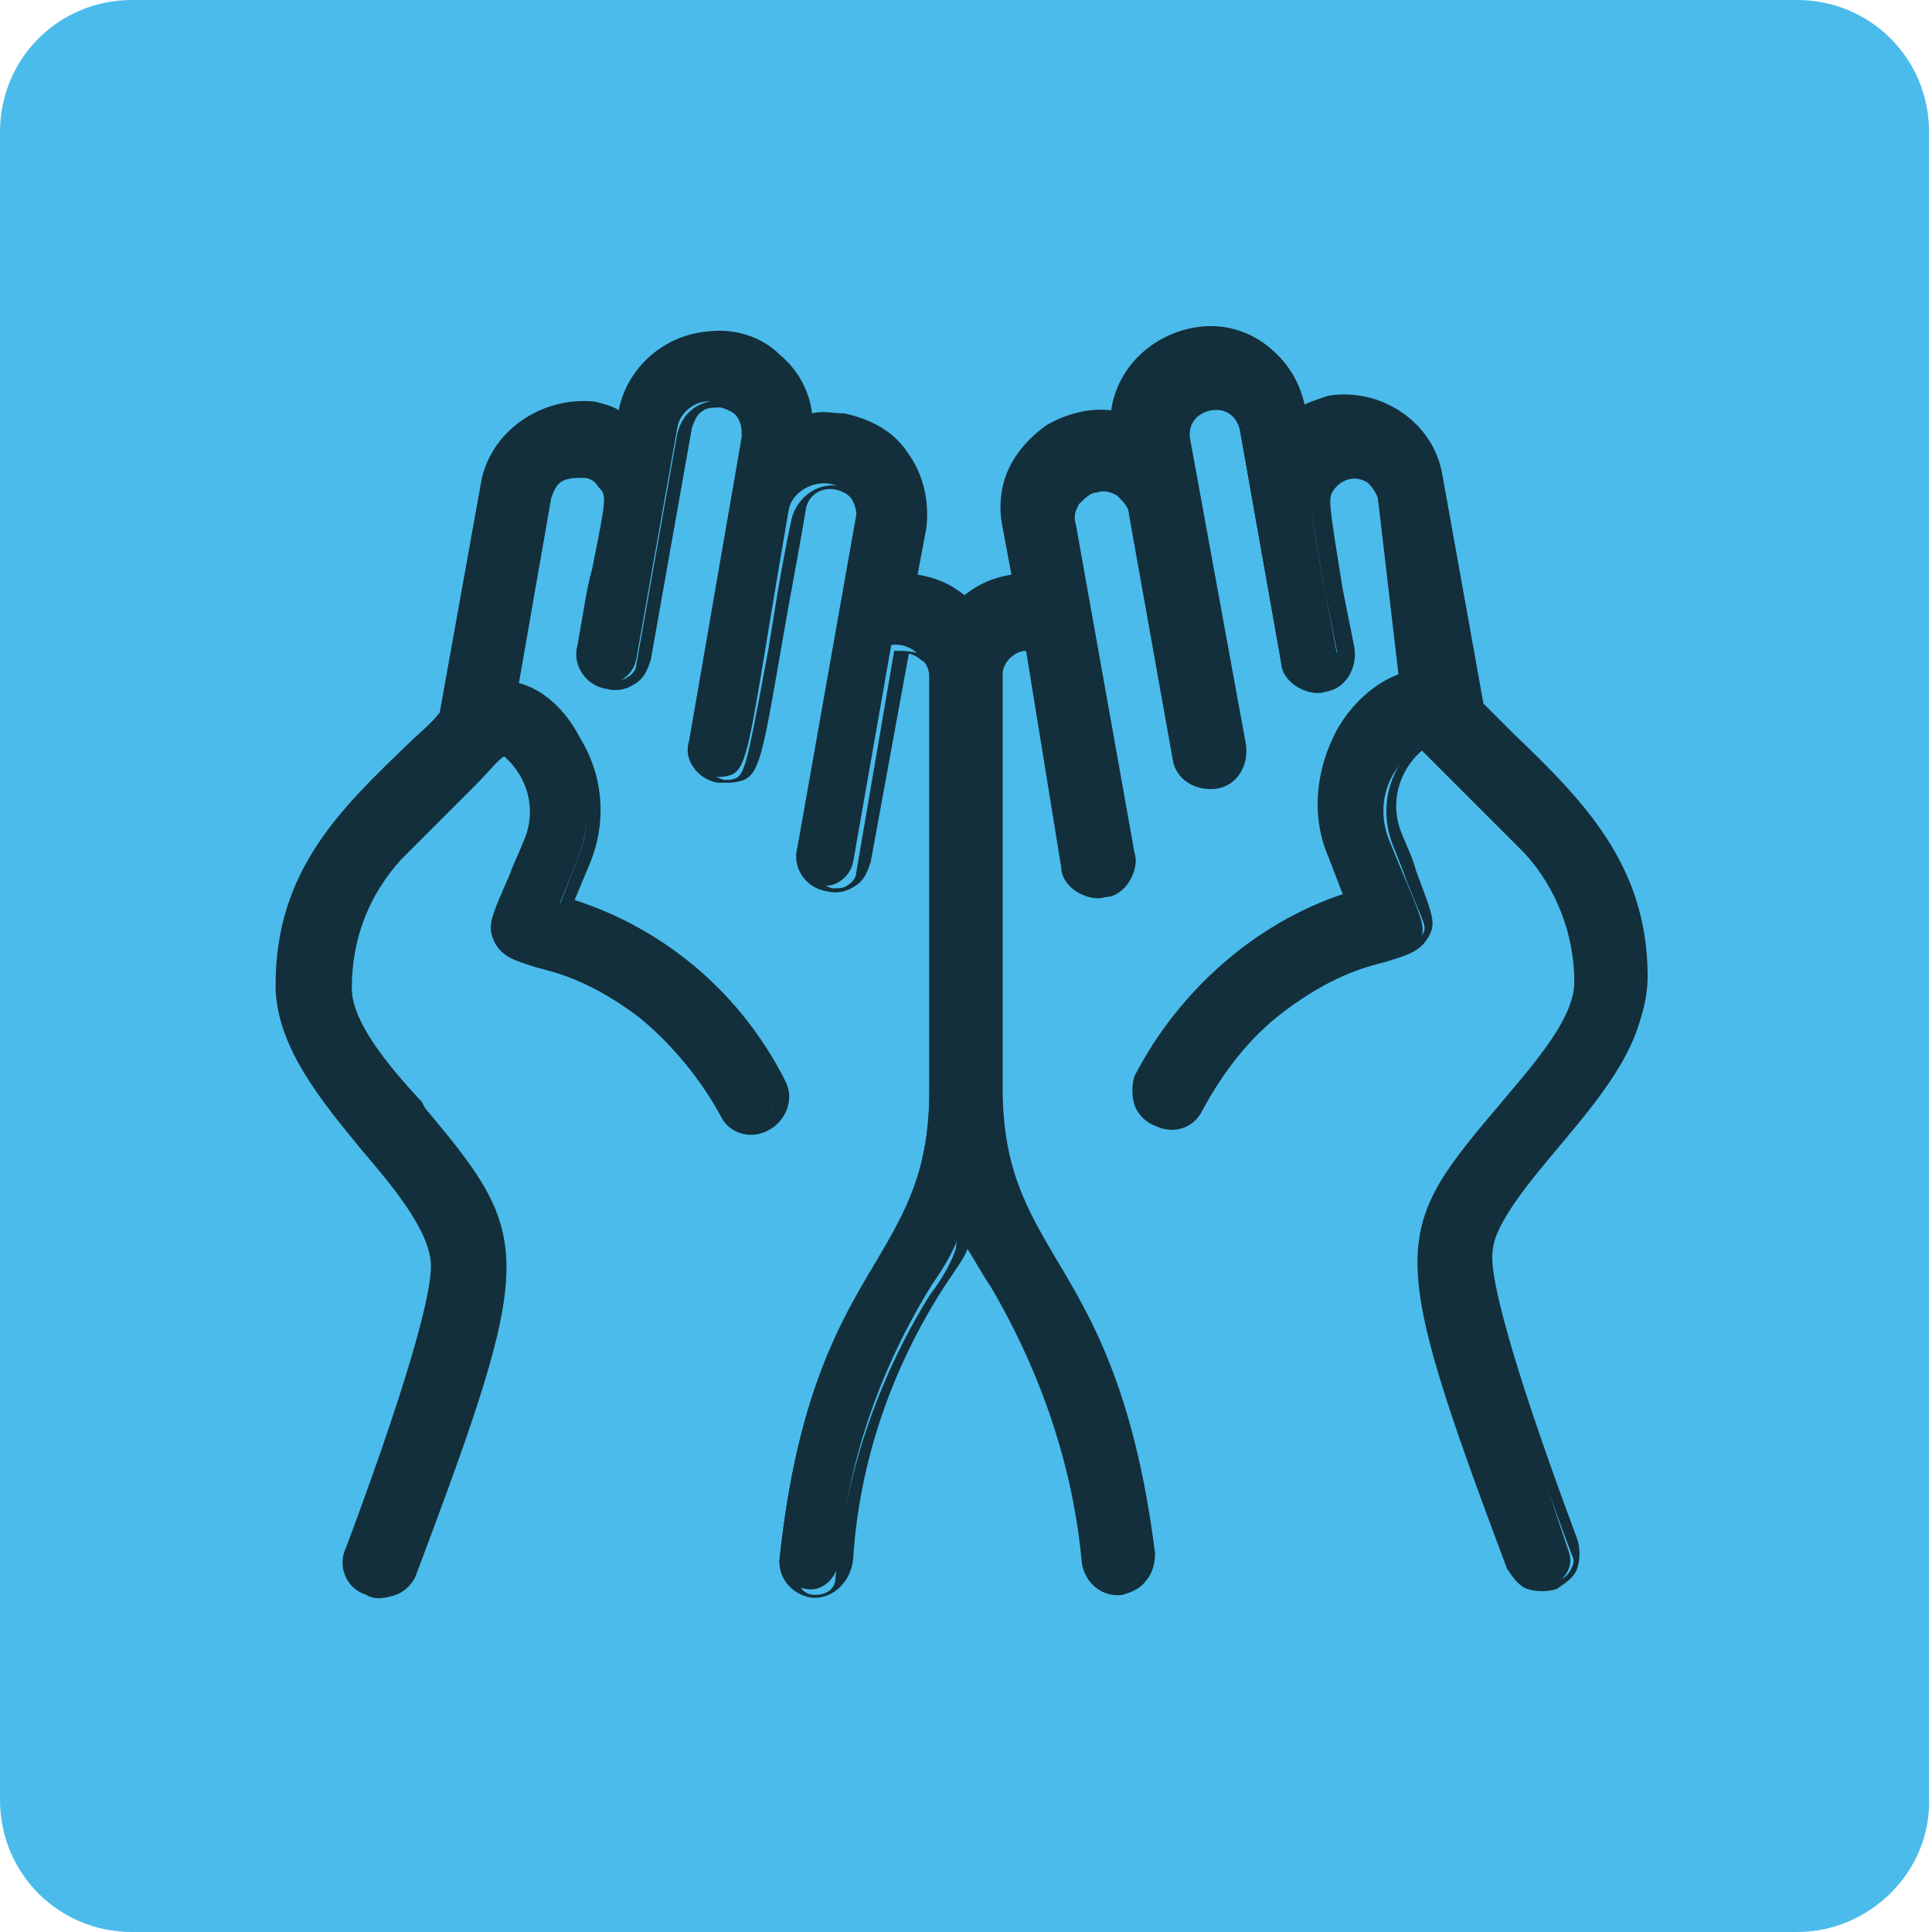 <!-- Generator: Adobe Illustrator 25.2.0, SVG Export Plug-In  -->
<svg version="1.1" xmlns="http://www.w3.org/2000/svg" xmlns:xlink="http://www.w3.org/1999/xlink" x="0px" y="0px" width="65.9px"
	 height="65.9px" viewBox="0 0 65.9 65.9" style="overflow:visible;enable-background:new 0 0 65.9 65.9;" xml:space="preserve">
<style type="text/css">
	.st0{fill:#4BBBEB;}
	.st1{fill:#132F3B;}
</style>
<defs>
</defs>
<g>
	<path class="st0" d="M61.3,65.9H4.5c-2.5,0-4.5-2-4.5-4.5V4.5C0,2,2,0,4.5,0h56.8c2.5,0,4.5,2,4.5,4.5v56.8
		C65.9,63.8,63.8,65.9,61.3,65.9z"/>
	<g id="Pray_open_hand_1_">
		<g>
			<path class="st1" d="M50.8,43.2c0-2.7,5.3-5.9,5.3-9.5c0-4.3-2.8-6.4-5.6-9.2l-1.4-7.9c-0.3-1.7-1.9-2.8-3.6-2.5c0,0,0,0,0,0
				c-1.3,0.2-1,0.8-1.2,0.1c-0.3-1.7-1.9-2.8-3.6-2.5c-1.4,0.3-2.4,1.4-2.5,2.8c-1.7-0.4-3.3,0.6-3.7,2.3c-0.1,0.4-0.1,0.8,0,1.3
				l0.3,1.9c-0.7,0-1.4,0.3-1.9,0.8c-0.5-0.5-1.2-0.8-1.9-0.8l0.3-1.9c0.3-1.7-0.8-3.3-2.5-3.6c-0.4-0.1-0.9-0.1-1.3,0
				c-0.1-1.7-1.6-3-3.3-2.9c-1.4,0.1-2.6,1.1-2.8,2.5c-0.1,0.6,0.1,0.1-1.2-0.1c-1.7-0.3-3.3,0.8-3.6,2.5l-1.4,7.9
				c-2.8,2.8-5.6,4.9-5.6,9.2c0,3.6,5.3,6.9,5.3,9.5c0,0.7-0.4,2.9-2.9,9.7c-0.2,0.5,0.1,1.1,0.6,1.2c0.5,0.2,1.1-0.1,1.2-0.6
				c4.2-11.1,3.8-11.4,0.2-15.7c-1.2-1.4-2.5-2.9-2.5-4.1c0-1.7,0.7-3.3,1.8-4.6c3.8-3.8,3.6-3.7,3.7-3.6c1,0.7,1.4,2.1,1,3.2
				c-1.1,2.7-1.2,2.9-1,3.4c0.5,0.9,2,0.2,4.8,2.3c1.2,0.9,2.2,2.1,2.9,3.5c0.3,0.5,0.9,0.6,1.3,0.3c0.4-0.2,0.6-0.8,0.4-1.2
				c-1.5-3-4.1-5.2-7.3-6.1l0.6-1.5c1.1-2.8-0.8-5.6-2.5-5.8l1.2-6.6c0.1-0.6,0.8-1,1.4-0.9c0.3,0.1,0.5,0.2,0.7,0.5
				c0.4,0.5,0.3,0.4-0.7,5.7c-0.1,0.5,0.3,1,0.8,1.1s1-0.3,1.1-0.8l1.4-7.9c0.1-0.6,0.7-1,1.3-0.9c0.6,0.1,1,0.7,0.9,1.3l-1.8,10.4
				c-0.1,0.5,0.3,1,0.8,1.1c0.1,0,0.2,0,0.3,0c1-0.1,0.8-0.4,2.3-9.1c0.1-0.6,0.8-1,1.4-0.9c0.6,0.1,1,0.7,0.9,1.3l-2,11.3
				c-0.1,0.5,0.3,1,0.8,1.1c0.5,0.1,1-0.3,1.1-0.8l1.3-7.4c0.6-0.1,1.2,0.4,1.3,1c0,0,0,0,0,0.1v14.1c0,6.1-4,5.7-5.1,15.9
				c-0.1,0.5,0.3,1,0.9,1.1c0.5,0.1,1-0.3,1.1-0.9c0.3-3.4,1.4-6.6,3.2-9.5c1.7-2.4,0.3-2.4,2,0c1.8,2.9,2.9,6.1,3.2,9.5
				c0.1,0.5,0.5,0.9,1.1,0.9c0.5-0.1,0.9-0.5,0.9-1.1l0,0c-1.2-10.3-5.2-9.8-5.2-15.9V23.1c0-0.6,0.5-1.1,1.2-1.1c0,0,0.1,0,0.1,0
				l1.3,7.4c0.1,0.5,0.6,0.9,1.1,0.8c0.5-0.1,0.9-0.6,0.8-1.1l-2-11.2c-0.1-0.6,0.3-1.2,0.9-1.4s1.2,0.3,1.4,0.9l0,0l1.5,8.4
				c0.1,0.5,0.6,0.9,1.1,0.8c0.5-0.1,0.9-0.6,0.8-1.1l-1.9-10.4c-0.1-0.6,0.3-1.2,0.9-1.3c0.6-0.1,1.2,0.3,1.3,0.9l0,0l1.4,7.9
				c0.1,0.5,0.6,0.9,1.1,0.8s0.9-0.6,0.8-1.1c-1-5.3-1-5.2-0.7-5.7c0.4-0.5,1.1-0.6,1.6-0.3c0.2,0.2,0.4,0.4,0.5,0.7l1.2,6.6
				c-1.7,0.3-3.6,3-2.5,5.8l0.6,1.6c-3.2,1-5.8,3.2-7.3,6.1c-0.2,0.5,0,1.1,0.5,1.3c0.4,0.2,1,0,1.2-0.4c0.7-1.4,1.7-2.6,2.9-3.5
				c2.9-2.2,4.3-1.5,4.8-2.4c0.3-0.5,0.1-0.7-1-3.4c-0.5-1.2-0.1-2.5,1-3.2c0.1-0.1-0.1-0.3,3.7,3.6c1.1,1.3,1.8,2.9,1.8,4.6
				c0,1.2-1.2,2.7-2.4,4.1c-3.7,4.5-3.9,4.8,0.2,15.7c0.2,0.5,0.7,0.8,1.2,0.6c0.5-0.2,0.8-0.7,0.6-1.2l0,0
				C51.2,46.1,50.8,43.9,50.8,43.2z"/>
			<path class="st1" d="M27.8,54.5c0,0-0.1,0-0.1,0c-0.7-0.1-1.2-0.7-1.1-1.4c0.6-5.6,2.1-8.1,3.3-10.1c1-1.7,1.8-3.1,1.8-5.8V23.1
				c0-0.3-0.1-0.5-0.3-0.6c-0.1-0.1-0.3-0.2-0.4-0.2l-1.3,7.1c-0.1,0.3-0.2,0.6-0.5,0.8c-0.3,0.2-0.6,0.3-1,0.2
				c-0.7-0.1-1.2-0.8-1-1.5l2-11.3c0.1-0.4-0.2-0.8-0.7-0.9c-0.5-0.1-0.9,0.2-1,0.6c-0.3,1.8-0.6,3.3-0.8,4.5
				c-0.8,4.6-0.8,4.8-1.8,4.9c-0.1,0-0.2,0-0.4,0c-0.7-0.1-1.2-0.8-1-1.4l1.8-10.4c0-0.2,0-0.5-0.1-0.6c-0.1-0.2-0.3-0.3-0.6-0.4
				c-0.2,0-0.5,0-0.6,0.1c-0.2,0.1-0.3,0.3-0.4,0.6l-1.4,7.9c-0.1,0.3-0.2,0.6-0.5,0.8c-0.3,0.2-0.6,0.3-1,0.2
				c-0.7-0.1-1.2-0.8-1-1.5c0.2-1.1,0.3-1.9,0.5-2.6c0.5-2.5,0.5-2.5,0.2-2.8c-0.1-0.2-0.3-0.3-0.5-0.3c-0.2,0-0.5,0-0.7,0.1
				c-0.2,0.1-0.3,0.3-0.4,0.6l-1.1,6.3c0.8,0.2,1.6,0.9,2.1,1.9c0.8,1.3,0.9,2.9,0.3,4.3l-0.5,1.2c3.1,1,5.7,3.2,7.2,6.2
				c0.3,0.6,0,1.3-0.5,1.6c-0.6,0.4-1.4,0.2-1.7-0.4c-0.7-1.3-1.7-2.5-2.8-3.4c-1.6-1.2-2.7-1.5-3.5-1.7c-0.6-0.2-1.1-0.3-1.4-0.8
				c-0.3-0.6-0.2-0.8,0.5-2.4c0.1-0.3,0.3-0.7,0.5-1.2c0.4-1,0.1-2.1-0.7-2.8c-0.2,0.1-0.5,0.5-1,1c-0.5,0.5-1.3,1.3-2.5,2.5
				C12.6,30.5,12,32,12,33.7c0,1.1,1.1,2.5,2.4,3.9l0.1,0.2c3.7,4.4,3.8,5-0.3,15.9c-0.1,0.3-0.4,0.6-0.7,0.7c-0.3,0.1-0.7,0.2-1,0
				c-0.7-0.2-1-1-0.7-1.6c2.5-6.7,2.9-8.9,2.9-9.6c0-1.1-1.1-2.5-2.3-3.9c-1.4-1.7-3-3.6-3-5.7c0-3.9,2.2-6,4.6-8.3
				c0.3-0.3,0.7-0.6,1-1l1.4-7.8c0.3-1.8,2.1-3,3.9-2.8c0.4,0.1,0.7,0.2,0.8,0.3c0.3-1.5,1.6-2.6,3.1-2.7c0.9-0.1,1.8,0.2,2.4,0.8
				c0.6,0.5,1,1.2,1.1,2c0.4-0.1,0.7,0,1.1,0c0.9,0.2,1.7,0.6,2.2,1.4c0.5,0.7,0.7,1.6,0.6,2.5l-0.3,1.6c0.6,0.1,1.1,0.3,1.6,0.7
				c0.5-0.4,1-0.6,1.6-0.7l-0.3-1.6c-0.1-0.5-0.1-0.9,0-1.4c0.2-0.9,0.8-1.6,1.5-2.1c0.7-0.4,1.5-0.6,2.2-0.5
				c0.2-1.4,1.3-2.5,2.7-2.8c0.9-0.2,1.8,0,2.5,0.5c0.7,0.5,1.2,1.2,1.4,2.1c0.2-0.1,0.5-0.2,0.8-0.3c1.8-0.3,3.6,0.9,3.9,2.7
				l1.4,7.8c0.3,0.3,0.7,0.7,1,1c2.4,2.3,4.6,4.5,4.6,8.3c0,2.1-1.6,4-3,5.7c-1.2,1.4-2.3,2.7-2.3,3.9c0,0.7,0.4,2.9,2.9,9.6
				c0.1,0.3,0.1,0.7,0,1c-0.1,0.3-0.4,0.5-0.7,0.7c-0.3,0.1-0.7,0.1-1,0c-0.3-0.1-0.5-0.4-0.7-0.7c-4.2-11.2-3.9-11.5-0.1-16
				c1.1-1.3,2.4-2.8,2.4-4c0-1.6-0.6-3.2-1.7-4.4l-2.1-2.1c-0.8-0.8-1.2-1.2-1.4-1.4c-0.8,0.7-1.1,1.8-0.7,2.8
				c0.2,0.5,0.4,0.9,0.5,1.3c0.6,1.6,0.7,1.8,0.4,2.3c-0.3,0.5-0.8,0.6-1.4,0.8c-0.8,0.2-1.9,0.5-3.5,1.7c-1.2,0.9-2.1,2.1-2.8,3.4
				c-0.3,0.6-1,0.8-1.6,0.5c-0.3-0.1-0.6-0.4-0.7-0.7c-0.1-0.3-0.1-0.7,0-1c1.5-2.9,4.1-5.2,7.1-6.2l-0.5-1.3
				c-0.6-1.4-0.4-3,0.3-4.3c0.5-0.9,1.3-1.6,2.1-1.9L47,17c0-0.2-0.2-0.4-0.3-0.5c-0.4-0.3-0.9-0.2-1.2,0.2
				c-0.2,0.3-0.2,0.3,0.3,3.4l0.4,2c0.1,0.7-0.3,1.4-1,1.5c-0.3,0.1-0.7,0-1-0.2c-0.3-0.2-0.5-0.5-0.5-0.8l-1.4-7.9
				c-0.1-0.5-0.5-0.8-1-0.7c-0.5,0.1-0.8,0.5-0.7,1l1.9,10.4c0.1,0.7-0.3,1.4-1,1.5c-0.7,0.1-1.4-0.3-1.5-1l-1.5-8.4
				c0-0.2-0.2-0.4-0.4-0.6c-0.2-0.1-0.4-0.2-0.7-0.1c-0.2,0-0.4,0.2-0.6,0.4c-0.1,0.2-0.2,0.4-0.1,0.7l2,11.2c0.1,0.3,0,0.7-0.2,1
				c-0.2,0.3-0.5,0.5-0.8,0.5c-0.3,0.1-0.7,0-1-0.2c-0.3-0.2-0.5-0.5-0.5-0.8L35,22.2c-0.4,0-0.8,0.4-0.8,0.8v14.1
				c0,2.7,0.8,4.1,1.8,5.8c1.2,2,2.7,4.5,3.4,10.1c0,0.3-0.1,0.7-0.3,0.9c-0.2,0.3-0.5,0.4-0.8,0.5c-0.7,0.1-1.3-0.4-1.4-1.1
				c-0.3-3.3-1.4-6.5-3.1-9.4c-0.4-0.6-0.6-1-0.8-1.3c-0.1,0.3-0.4,0.7-0.8,1.3c-1.8,2.8-2.9,6-3.1,9.3C29,54,28.4,54.5,27.8,54.5z
				 M33,41.7c0.2,0,0.3,0.2,0.4,0.4c0.1,0.3,0.3,0.8,0.9,1.6c1.8,2.9,2.9,6.2,3.2,9.6c0,0.4,0.4,0.6,0.7,0.6c0.4,0,0.6-0.4,0.6-0.7
				c-0.7-5.5-2.1-7.9-3.3-9.8c-1-1.7-1.9-3.2-1.9-6.1V23.1c0-0.8,0.7-1.4,1.4-1.4c0.1,0,0.1,0,0.2,0l0.2,0l1.3,7.6
				c0,0.2,0.1,0.3,0.3,0.4c0.2,0.1,0.3,0.1,0.5,0.1c0.2,0,0.3-0.1,0.4-0.3c0.1-0.1,0.1-0.3,0.1-0.5l-2-11.2c-0.1-0.4,0-0.8,0.2-1.1
				c0.2-0.3,0.6-0.5,0.9-0.6c0.4-0.1,0.8,0,1.1,0.2c0.3,0.2,0.5,0.6,0.6,0.9l1.5,8.4c0.1,0.4,0.4,0.6,0.8,0.6
				c0.4-0.1,0.6-0.4,0.6-0.8L39.9,15c-0.1-0.8,0.4-1.5,1.2-1.7c0.8-0.1,1.5,0.4,1.7,1.2l1.4,7.9c0,0.2,0.1,0.3,0.3,0.4
				C44.6,23,44.8,23,45,23c0.4-0.1,0.6-0.4,0.6-0.8l-0.4-2c-0.6-3.3-0.6-3.3-0.3-3.9c0.5-0.7,1.4-0.8,2.1-0.3
				c0.3,0.2,0.5,0.5,0.6,0.9l1.2,6.9l-0.3,0c-0.7,0.1-1.5,0.7-2,1.6c-0.7,1.2-0.8,2.5-0.3,3.8l0.7,1.9l-0.3,0.1
				c-3.1,0.9-5.6,3.1-7.1,6c-0.1,0.1-0.1,0.3,0,0.5c0.1,0.2,0.2,0.3,0.4,0.4c0.3,0.1,0.7,0,0.8-0.3c0.7-1.4,1.7-2.6,3-3.6
				c1.7-1.3,2.9-1.6,3.8-1.8c0.6-0.1,0.8-0.2,1-0.5c0.2-0.3,0.1-0.3-0.5-1.8c-0.1-0.3-0.3-0.8-0.5-1.3c-0.5-1.3-0.1-2.8,1.1-3.6
				c0.2-0.2,0.2-0.2,2,1.6l2.1,2.1c1.2,1.3,1.8,3,1.9,4.8c0,1.4-1.3,2.9-2.5,4.3c-3.6,4.4-3.8,4.6,0.2,15.5c0.1,0.2,0.2,0.3,0.4,0.4
				c0.2,0.1,0.3,0.1,0.5,0c0.2-0.1,0.3-0.2,0.4-0.4c0.1-0.2,0.1-0.3,0-0.5c-2.4-6.4-2.9-8.9-2.9-9.8c0-1.3,1.2-2.8,2.4-4.2
				c1.4-1.7,2.9-3.4,2.9-5.3c0-3.6-2.1-5.6-4.5-7.9c-0.4-0.3-0.7-0.7-1.1-1.1l-0.1-0.1l0-0.1l-1.4-7.9c-0.3-1.5-1.7-2.5-3.2-2.3
				c-0.6,0.1-0.8,0.3-0.9,0.3c-0.1,0.1-0.2,0.1-0.4,0.1c-0.2-0.1-0.2-0.2-0.2-0.4l0-0.2c-0.1-0.7-0.5-1.4-1.2-1.8
				c-0.6-0.4-1.4-0.6-2.1-0.4c-1.3,0.2-2.2,1.3-2.3,2.6l0,0.3l-0.3-0.1c-0.7-0.2-1.5-0.1-2.1,0.3c-0.6,0.4-1.1,1-1.3,1.7
				c-0.1,0.4-0.1,0.8,0,1.1l0.4,2.3l-0.3,0c-0.7,0-1.3,0.3-1.8,0.8l-0.2,0.2l-0.2-0.2c-0.5-0.4-1.1-0.7-1.7-0.8l-0.3,0L31,18
				c0.1-0.7,0-1.5-0.5-2.1c-0.4-0.6-1.1-1-1.8-1.1c-0.4-0.1-0.8-0.1-1.1,0l-0.3,0.1l0-0.3c0-0.7-0.4-1.4-0.9-1.9
				c-0.6-0.5-1.3-0.7-2-0.7c-1.3,0.1-2.3,1-2.6,2.3l0,0.1c0,0.1,0,0.3-0.2,0.4c-0.2,0.1-0.3,0-0.4-0.1c-0.1-0.1-0.3-0.2-0.9-0.3
				c-1.5-0.2-3,0.8-3.2,2.3l-1.4,8l-0.1,0.1c-0.4,0.4-0.7,0.7-1.1,1.1C12.1,28.1,10,30,10,33.7c0,1.8,1.5,3.6,2.9,5.3
				c1.2,1.5,2.4,2.9,2.4,4.2c0,0.9-0.5,3.3-2.9,9.8c-0.1,0.3,0,0.7,0.4,0.9c0.2,0.1,0.4,0.1,0.5,0c0.2-0.1,0.3-0.2,0.4-0.4
				c4.1-10.8,3.8-11.2,0.4-15.3L13.9,38c-1.4-1.6-2.5-3-2.5-4.3c0-1.8,0.7-3.5,1.9-4.8c1.2-1.2,2-2,2.5-2.5c1.3-1.3,1.3-1.3,1.6-1.2
				c1.2,0.8,1.6,2.3,1.1,3.6c-0.2,0.5-0.4,0.9-0.5,1.2c-0.6,1.5-0.6,1.6-0.5,1.9c0.1,0.3,0.4,0.3,1,0.5c0.8,0.2,2.1,0.5,3.7,1.8
				c1.2,1,2.3,2.2,3,3.6c0.2,0.3,0.6,0.4,0.9,0.2c0.3-0.2,0.4-0.5,0.3-0.8c-1.4-2.9-4-5-7.1-5.9L19,31.1l0.7-1.8
				c0.5-1.2,0.4-2.6-0.3-3.8c-0.5-0.9-1.3-1.5-2-1.6l-0.3,0l1.2-6.9c0.1-0.4,0.3-0.7,0.6-0.9c0.3-0.2,0.7-0.3,1.1-0.2
				c0.4,0.1,0.7,0.3,0.9,0.6c0.4,0.5,0.3,0.6-0.1,3.3c-0.1,0.7-0.3,1.5-0.5,2.6c-0.1,0.4,0.2,0.7,0.6,0.8c0.2,0,0.4,0,0.5-0.1
				c0.2-0.1,0.3-0.3,0.3-0.4l1.4-7.9c0.1-0.4,0.3-0.7,0.6-0.9c0.3-0.2,0.7-0.3,1.1-0.2c0.4,0.1,0.7,0.3,0.9,0.6
				c0.2,0.3,0.3,0.7,0.2,1.1l-1.8,10.4c-0.1,0.4,0.2,0.7,0.6,0.8c0.1,0,0.1,0,0.2,0c0.5-0.1,0.5-0.1,1.3-4.4
				c0.2-1.2,0.4-2.6,0.8-4.5c0.2-0.8,1-1.3,1.7-1.1c0.7,0.2,1.2,0.9,1.1,1.6l-2,11.3c-0.1,0.4,0.2,0.7,0.6,0.8c0.2,0,0.4,0,0.5-0.1
				c0.2-0.1,0.3-0.3,0.3-0.4l1.3-7.6l0.2,0c0.4,0,0.8,0.1,1.1,0.3c0.3,0.2,0.5,0.6,0.5,1l0,0.1v14.1c0,2.9-0.9,4.4-1.9,6.1
				c-1.2,2-2.6,4.4-3.2,9.9c0,0.4,0.2,0.7,0.6,0.7c0.4,0,0.7-0.2,0.7-0.6c0.3-3.4,1.4-6.7,3.2-9.6c0.6-0.8,0.8-1.3,0.9-1.6
				C32.7,41.9,32.7,41.7,33,41.7z"/>
		</g>
	</g>
</g>
</svg>
